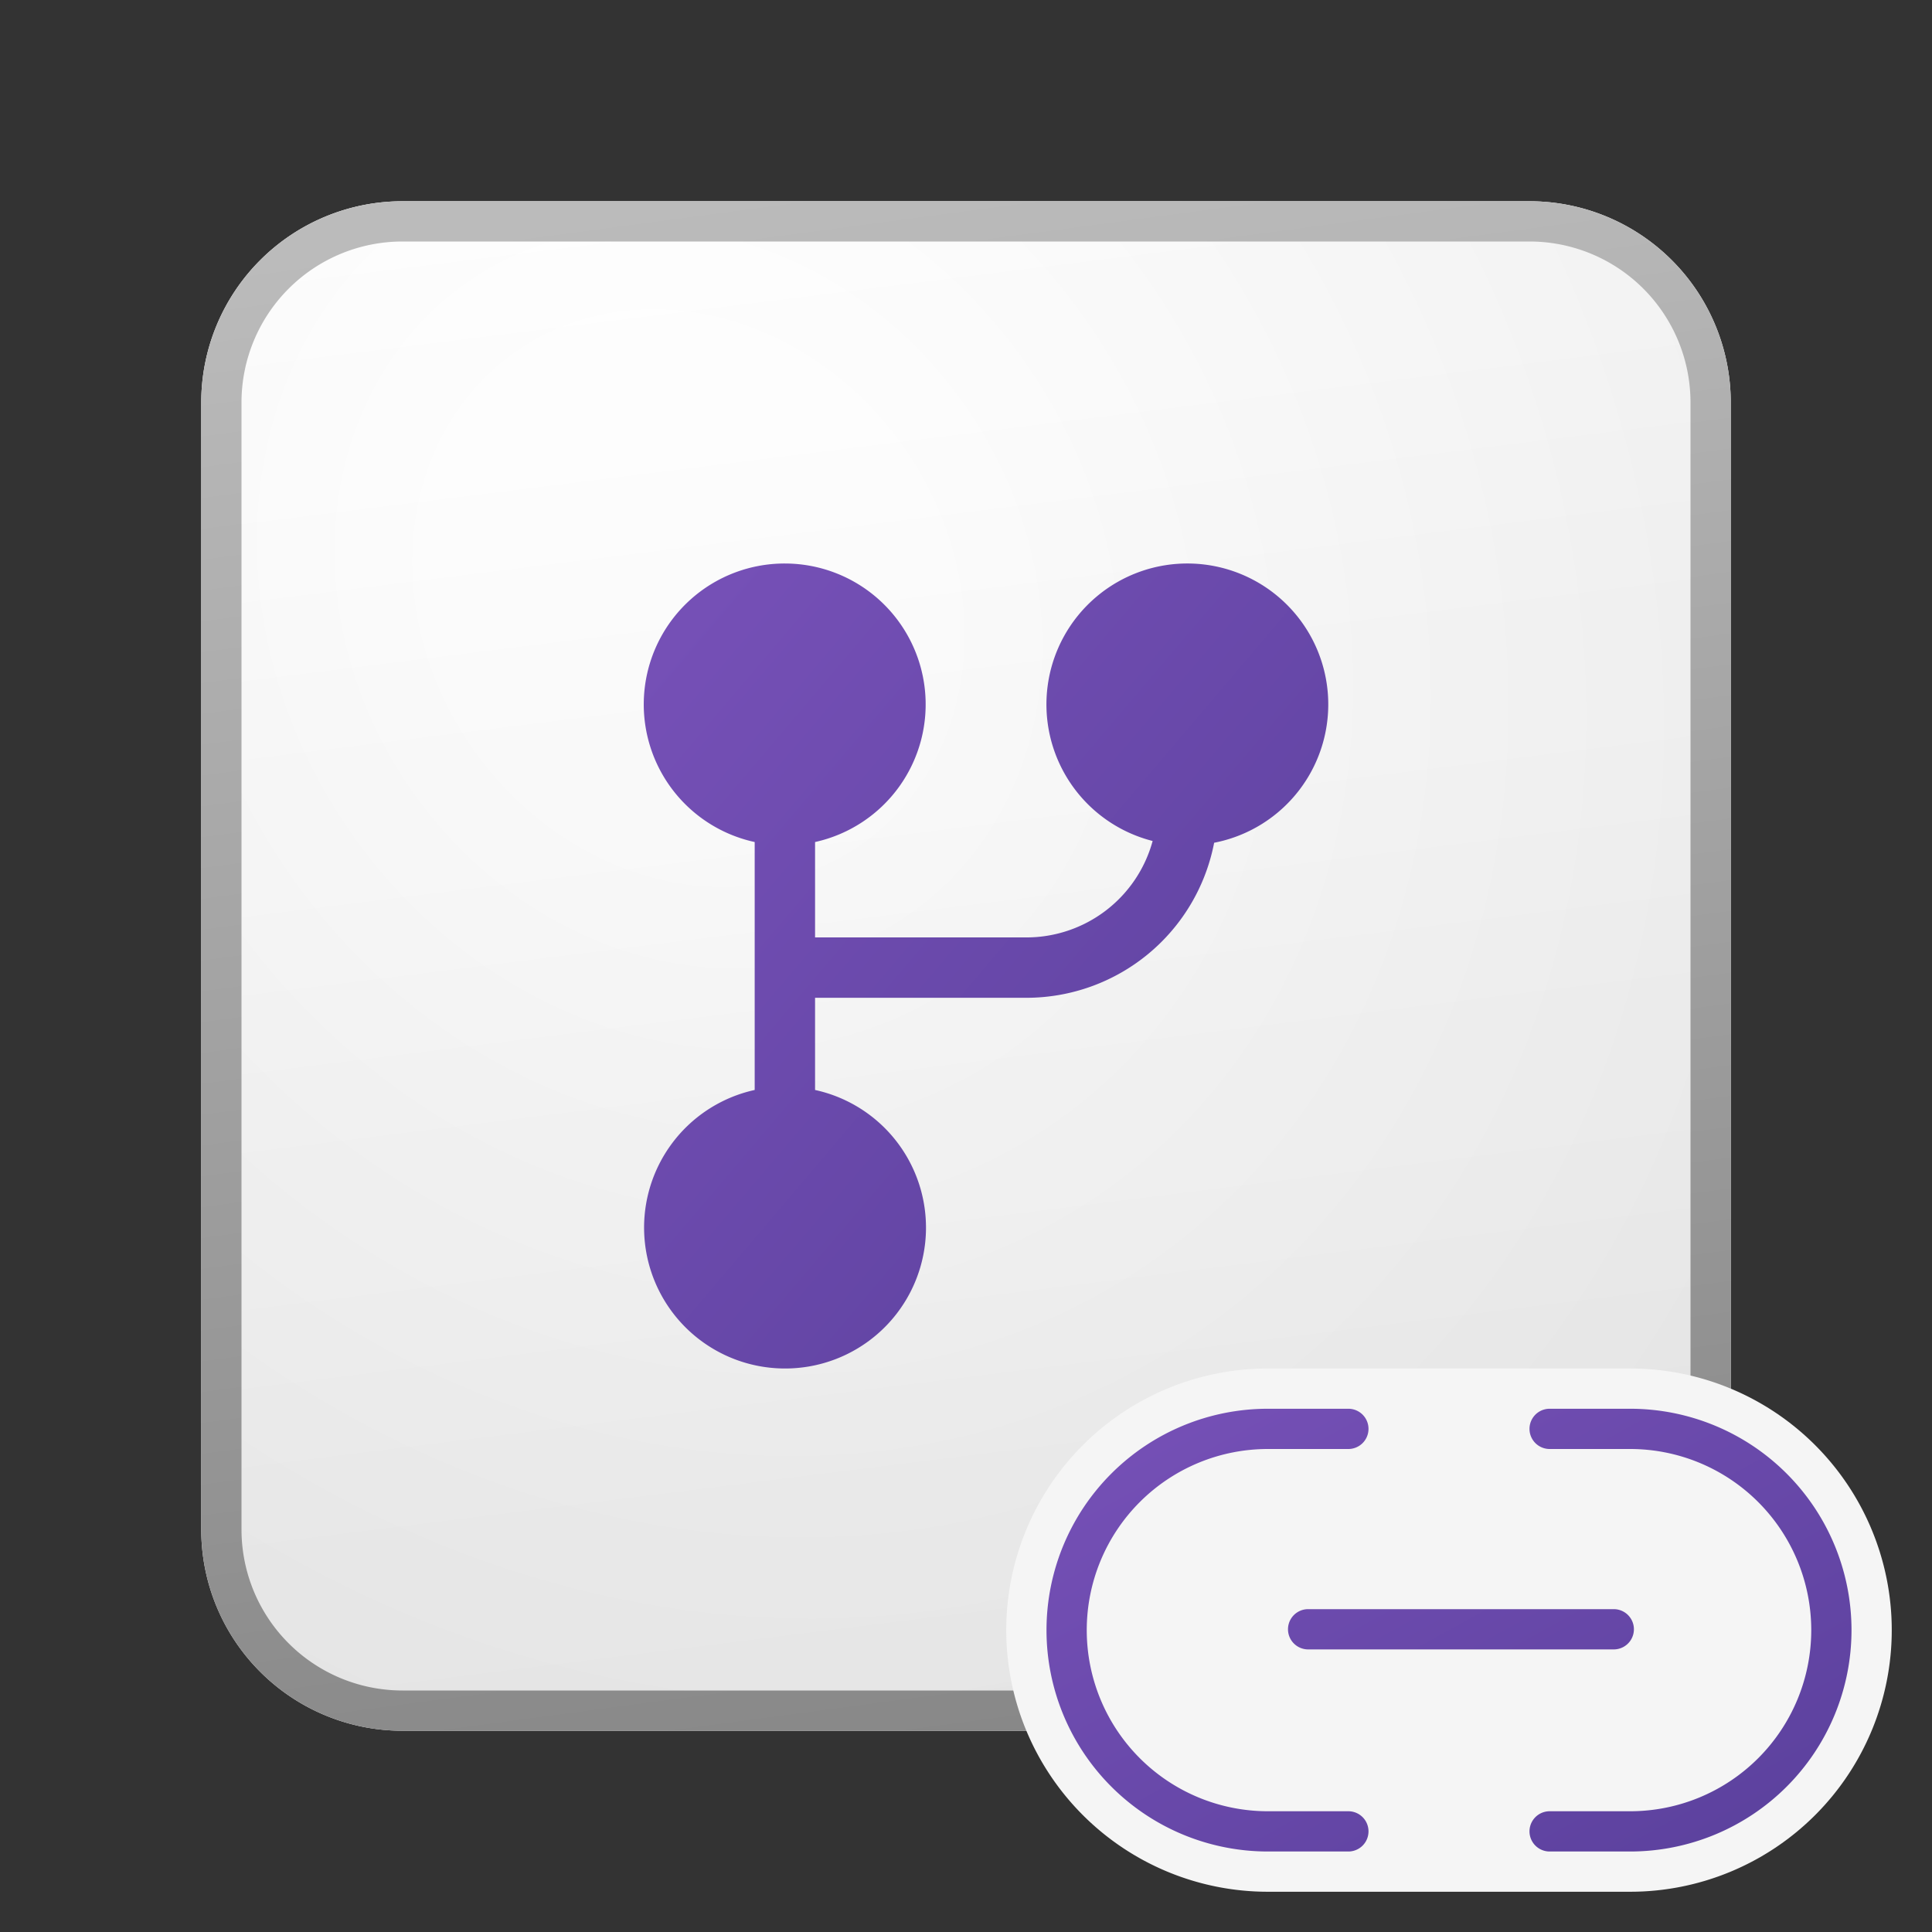 <svg xmlns="http://www.w3.org/2000/svg" width="48" height="48" fill="currentColor"><rect width="100%" height="100%" fill="#333333" stroke="none"/><path fill="url(#icon-edd634927d3f3a72__icon-c03e146faffad8be__a)" d="M5 10a5 5 0 0 1 5-5h28a5 5 0 0 1 5 5v28a5 5 0 0 1-5 5H10a5 5 0 0 1-5-5V10Z"/><path fill="url(#icon-fd8ffdd4b5ca9b82__icon-147c578406ed5940__b)" fill-opacity=".2" d="M5 10a5 5 0 0 1 5-5h28a5 5 0 0 1 5 5v28a5 5 0 0 1-5 5H10a5 5 0 0 1-5-5V10Z"/><path fill="url(#icon-138c3c2b87c727a0__icon-024e217134ba6cbd__c)" fill-rule="evenodd" d="M38 6H10a4 4 0 0 0-4 4v28a4 4 0 0 0 4 4h28a4 4 0 0 0 4-4V10a4 4 0 0 0-4-4ZM10 5a5 5 0 0 0-5 5v28a5 5 0 0 0 5 5h28a5 5 0 0 0 5-5V10a5 5 0 0 0-5-5H10Z" clip-rule="evenodd"/><path fill="url(#icon-728145710f6ca048__icon-83f3691e3bd64151__d)" d="M20.25 20.92A3.501 3.501 0 0 0 19.5 14a3.5 3.5 0 0 0-.75 6.92v6.16A3.501 3.501 0 0 0 19.5 34a3.5 3.5 0 0 0 .75-6.92V24.79h5.25a4.752 4.752 0 0 0 4.665-3.852 3.501 3.501 0 1 0-1.528-.044 3.251 3.251 0 0 1-3.137 2.396h-5.25v-2.37Z"/><path fill="#F5F5F5" d="M25 40.5a6.5 6.5 0 0 1 6.5-6.5h9a6.5 6.5 0 1 1 0 13h-9a6.5 6.5 0 0 1-6.5-6.5Z"/><path fill="url(#icon-a8e26261d9115691__icon-7241676a85fa2c77__e)" d="M26 40.5a5.5 5.5 0 0 1 5.5-5.5h2a.5.5 0 0 1 0 1h-2a4.5 4.5 0 1 0 0 9h2a.5.5 0 0 1 0 1h-2a5.5 5.5 0 0 1-5.5-5.5Z"/><path fill="url(#icon-fc5485559ae2bb86__icon-40f27c798aca3451__f)" d="M46 40.5a5.5 5.5 0 0 1-5.5 5.5h-2a.5.5 0 0 1 0-1h2a4.5 4.5 0 1 0 0-9h-2a.5.5 0 0 1 0-1h2a5.5 5.5 0 0 1 5.5 5.5Z"/><path fill="url(#icon-f093813443fcac23__icon-9be332340a47e876__g)" d="M32.5 39.979a.5.5 0 0 0 0 1h7.594a.5.5 0 0 0 0-1H32.5Z"/><defs><linearGradient id="icon-edd634927d3f3a72__icon-c03e146faffad8be__a" x1="15.556" x2="20.362" y1="5" y2="43.455" gradientUnits="userSpaceOnUse"><stop stop-color="#fff"/><stop offset="1" stop-color="#EBEBEB"/></linearGradient><linearGradient id="icon-138c3c2b87c727a0__icon-024e217134ba6cbd__c" x1="17.271" x2="22.387" y1="5" y2="43.373" gradientUnits="userSpaceOnUse"><stop stop-color="#BBB"/><stop offset="1" stop-color="#888"/></linearGradient><linearGradient id="icon-728145710f6ca048__icon-83f3691e3bd64151__d" x1="16" x2="35.739" y1="14" y2="30.778" gradientUnits="userSpaceOnUse"><stop stop-color="#7751B8"/><stop offset="1" stop-color="#5A409C"/></linearGradient><linearGradient id="icon-a8e26261d9115691__icon-7241676a85fa2c77__e" x1="26" x2="35.29" y1="35" y2="51.891" gradientUnits="userSpaceOnUse"><stop stop-color="#7751B8"/><stop offset="1" stop-color="#5A409C"/></linearGradient><linearGradient id="icon-fc5485559ae2bb86__icon-40f27c798aca3451__f" x1="26" x2="35.29" y1="35" y2="51.891" gradientUnits="userSpaceOnUse"><stop stop-color="#7751B8"/><stop offset="1" stop-color="#5A409C"/></linearGradient><linearGradient id="icon-f093813443fcac23__icon-9be332340a47e876__g" x1="26" x2="35.29" y1="35" y2="51.891" gradientUnits="userSpaceOnUse"><stop stop-color="#7751B8"/><stop offset="1" stop-color="#5A409C"/></linearGradient><radialGradient id="icon-fd8ffdd4b5ca9b82__icon-147c578406ed5940__b" cx="0" cy="0" r="1" gradientTransform="rotate(56.31 -5.347 23.46) scale(36.156 31.289)" gradientUnits="userSpaceOnUse"><stop offset=".177" stop-color="#fff"/><stop offset="1" stop-color="#B8B8B8"/></radialGradient></defs></svg>